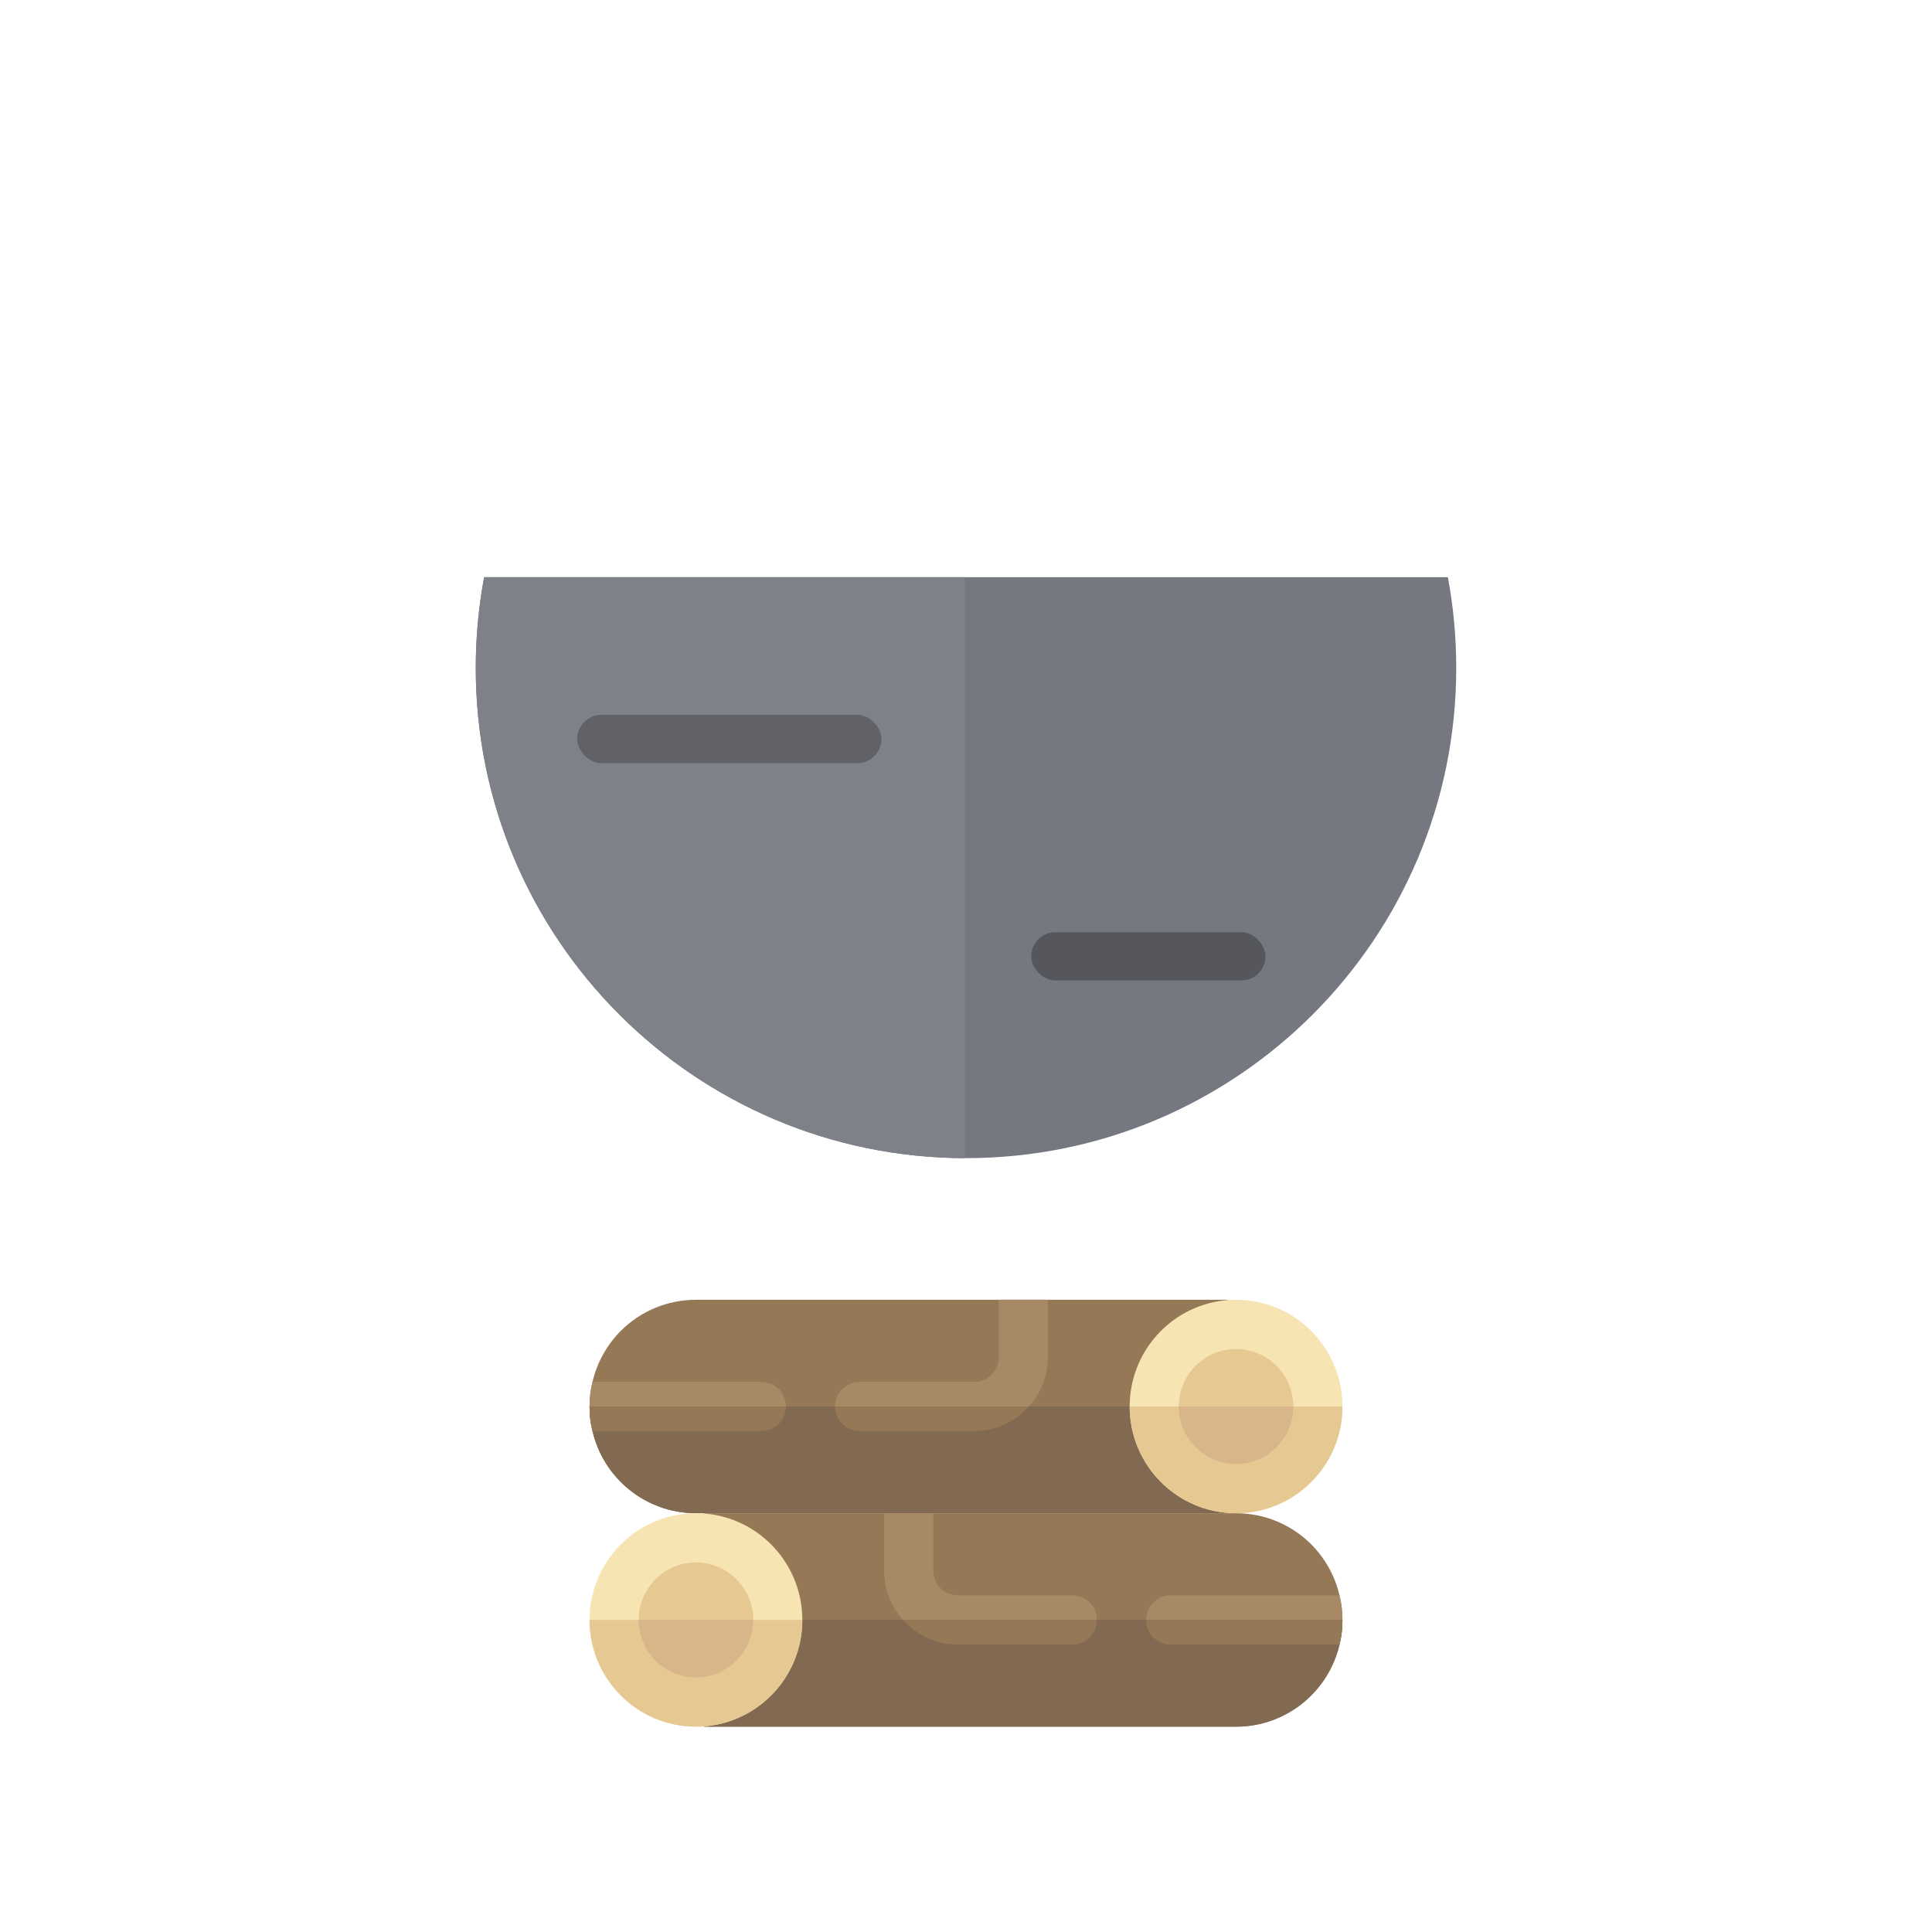 <svg width="800" height="800" viewBox="0 0 800 800" fill="none" xmlns="http://www.w3.org/2000/svg">
<g clip-path="url(#clip0_1400_15173)">
<path fill-rule="evenodd" clip-rule="evenodd" d="M400 479.564C512.114 479.564 603 388.678 603 276.564C603 263.73 601.809 251.174 599.531 239H200.469C198.191 251.174 197 263.73 197 276.564C197 388.678 287.886 479.564 400 479.564Z" fill="#757880"/>
<path fill-rule="evenodd" clip-rule="evenodd" d="M399.581 239V479.564C287.66 479.337 197 388.538 197 276.564C197 263.73 198.191 251.174 200.469 239H399.581Z" fill="#7F8189"/>
<rect x="239" y="296" width="126" height="20" rx="10" fill="#616267"/>
<rect x="427" y="386" width="97" height="20" rx="10" fill="#55575C"/>
<path d="M508.435 538.209V626.594H288.177C267.37 626.594 249.885 612.112 245.344 592.599C244.532 589.336 244.125 585.936 244.125 582.4C244.125 578.865 244.532 575.466 245.344 572.202C247.241 564.043 251.377 556.837 257.001 551.126C264.999 543.171 275.977 538.208 288.177 538.208H508.435V538.209Z" fill="#957856"/>
<path d="M325.451 582.401C325.451 588.044 320.911 592.599 315.285 592.599H245.344C244.532 589.336 244.125 585.936 244.125 582.401C244.125 578.866 244.532 575.466 245.344 572.202H315.285C320.911 572.202 325.451 576.757 325.451 582.401Z" fill="#A78966"/>
<path d="M433.886 538.209V562.005C433.886 569.823 430.972 576.962 426.025 582.401C420.468 588.656 412.403 592.6 403.389 592.6H355.949C350.323 592.6 345.783 588.044 345.783 582.401C345.783 576.758 350.323 572.203 355.949 572.203H403.389C409.015 572.203 413.555 567.647 413.555 562.004V538.208H433.886V538.209Z" fill="#A78966"/>
<path d="M244.125 582.402C244.125 585.937 244.532 589.337 245.344 592.601C249.885 612.113 267.37 626.595 288.177 626.595H508.435V582.403L244.125 582.402Z" fill="#816952"/>
<path d="M426.025 582.401C420.467 588.656 412.402 592.6 403.389 592.6H355.948C350.322 592.6 345.782 588.045 345.782 582.401H426.025Z" fill="#957856"/>
<path d="M245.344 592.6H315.285C320.911 592.6 325.451 588.045 325.451 582.401H244.125C244.125 585.936 244.532 589.336 245.344 592.6Z" fill="#957856"/>
<path d="M511.823 538.209C536.153 538.209 555.875 557.995 555.875 582.401C555.875 606.808 536.152 626.594 511.823 626.594C487.495 626.594 467.771 606.808 467.771 582.401C467.771 557.995 487.495 538.209 511.823 538.209Z" fill="#F7E4B3"/>
<path d="M511.823 606.197C498.723 606.197 488.103 595.544 488.103 582.401C488.103 569.259 498.723 558.605 511.823 558.605C524.924 558.605 535.543 569.259 535.543 582.401C535.543 595.544 524.924 606.197 511.823 606.197Z" fill="#E6C892"/>
<path d="M511.823 626.594C536.151 626.594 555.875 606.808 555.875 582.401H467.771C467.771 606.808 487.495 626.594 511.823 626.594Z" fill="#E6C892"/>
<path d="M511.823 606.198C524.924 606.198 535.543 595.545 535.543 582.402H488.103C488.103 595.545 498.723 606.198 511.823 606.198Z" fill="#D8B68A"/>
<path d="M291.565 626.594V714.979H511.823C532.63 714.979 550.114 700.498 554.656 680.985C555.468 677.721 555.875 674.322 555.875 670.786C555.875 667.251 555.467 663.852 554.656 660.588C552.758 652.429 548.623 645.222 542.998 639.511C535.001 631.557 524.023 626.594 511.823 626.594H291.565V626.594Z" fill="#957856"/>
<path d="M474.549 670.786C474.549 676.43 479.089 680.985 484.715 680.985H554.656C555.468 677.722 555.875 674.322 555.875 670.786C555.875 667.251 555.468 663.852 554.656 660.588H484.715C479.089 660.589 474.549 665.144 474.549 670.786Z" fill="#A78966"/>
<path d="M366.114 626.594V650.39C366.114 658.209 369.028 665.348 373.975 670.787C379.533 677.042 387.597 680.985 396.611 680.985H444.051C449.677 680.985 454.217 676.43 454.217 670.787C454.217 665.144 449.677 660.588 444.051 660.588H396.611C390.985 660.588 386.445 656.033 386.445 650.39V626.594H366.114V626.594Z" fill="#A78966"/>
<path d="M555.875 670.788C555.875 674.323 555.467 677.723 554.656 680.987C550.115 700.499 532.63 714.981 511.823 714.981H291.565V670.788H555.875Z" fill="#816952"/>
<path d="M373.975 670.787C379.533 677.042 387.597 680.986 396.611 680.986H444.052C449.677 680.986 454.218 676.43 454.218 670.787H373.975Z" fill="#957856"/>
<path d="M554.656 680.986H484.714C479.088 680.986 474.548 676.43 474.548 670.787H555.874C555.875 674.323 555.469 677.722 554.656 680.986Z" fill="#957856"/>
<path d="M288.177 626.594C263.847 626.594 244.125 646.379 244.125 670.786C244.125 695.193 263.847 714.979 288.177 714.979C312.505 714.979 332.228 695.193 332.228 670.786C332.228 646.38 312.506 626.594 288.177 626.594Z" fill="#F7E4B3"/>
<path d="M288.177 694.582C301.277 694.582 311.897 683.929 311.897 670.786C311.897 657.644 301.277 646.99 288.177 646.99C275.076 646.99 264.457 657.644 264.457 670.786C264.457 683.929 275.076 694.582 288.177 694.582Z" fill="#E6C892"/>
<path d="M288.177 714.979C263.848 714.979 244.125 695.192 244.125 670.786H332.228C332.228 695.194 312.506 714.979 288.177 714.979Z" fill="#E6C892"/>
<path d="M288.176 694.584C275.076 694.584 264.456 683.93 264.456 670.788H311.896C311.896 683.93 301.277 694.584 288.176 694.584Z" fill="#D8B68A"/>
</g>
<defs>
<clipPath id="clip0_1400_15173">
<rect width="800" height="800" fill="white"/>
</clipPath>
</defs>
</svg>

